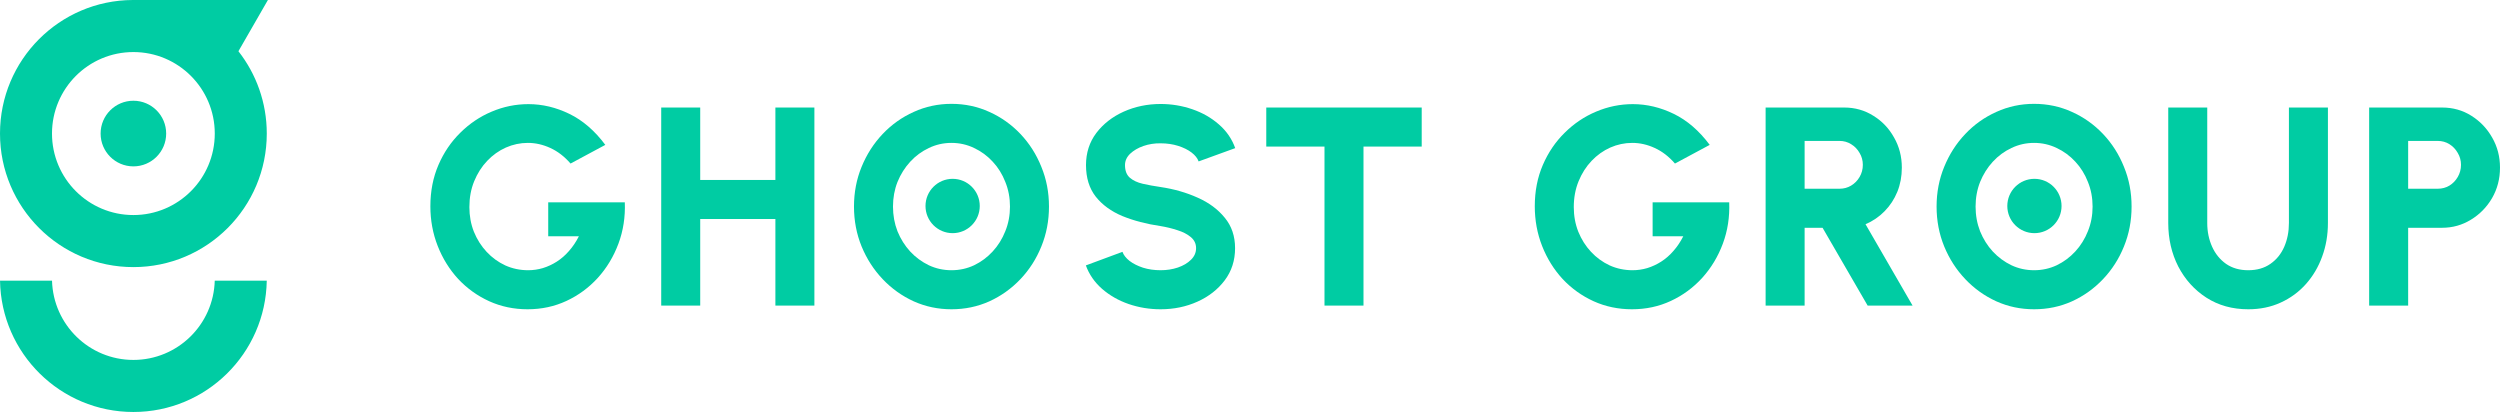 <svg width="267" height="44" viewBox="0 0 267 44" fill="none" xmlns="http://www.w3.org/2000/svg">
<path fill-rule="evenodd" clip-rule="evenodd" d="M28.492 14.264C28.492 22.141 22.114 28.527 14.246 28.527C6.378 28.527 0 22.141 0 14.264C0 6.406 6.346 0.033 14.186 0L14.185 0H14.246H28.613L25.464 5.472C27.361 7.894 28.492 10.947 28.492 14.264ZM22.938 14.264C22.938 19.07 19.047 22.967 14.246 22.967C9.445 22.967 5.553 19.07 5.553 14.264C5.553 9.457 9.445 5.56 14.246 5.56C19.047 5.56 22.938 9.457 22.938 14.264Z" fill="#00CCA3"/>
<path fill-rule="evenodd" clip-rule="evenodd" d="M0.002 29.978C0.131 37.744 6.459 44 14.246 44C22.033 44 28.361 37.744 28.49 29.978H22.935C22.807 34.673 18.966 38.44 14.246 38.44C9.526 38.44 5.685 34.673 5.557 29.978H0.002Z" fill="#00CCA3"/>
<ellipse cx="14.246" cy="14.264" rx="3.501" ry="3.505" fill="#00CCA3"/>
<ellipse cx="101.741" cy="22" rx="2.897" ry="2.901" fill="#00CCA3"/>
<ellipse cx="217.277" cy="22" rx="2.897" ry="2.901" fill="#00CCA3"/>
<path d="M56.347 33.03C54.878 33.03 53.51 32.743 52.242 32.169C50.985 31.595 49.883 30.804 48.937 29.797C48.002 28.779 47.272 27.606 46.749 26.276C46.226 24.947 45.964 23.531 45.964 22.03C45.964 20.419 46.251 18.948 46.825 17.618C47.398 16.288 48.178 15.14 49.164 14.173C50.15 13.196 51.266 12.446 52.514 11.922C53.771 11.388 55.079 11.121 56.438 11.121C57.926 11.121 59.385 11.468 60.814 12.164C62.242 12.859 63.52 13.962 64.647 15.473L60.935 17.467C60.291 16.722 59.571 16.168 58.777 15.805C57.992 15.442 57.192 15.261 56.377 15.261C55.562 15.261 54.778 15.427 54.023 15.76C53.279 16.092 52.614 16.566 52.031 17.18C51.447 17.794 50.985 18.52 50.643 19.356C50.3 20.192 50.13 21.114 50.13 22.121C50.13 23.058 50.29 23.934 50.612 24.75C50.944 25.566 51.397 26.281 51.971 26.896C52.544 27.51 53.208 27.994 53.963 28.346C54.727 28.689 55.542 28.86 56.407 28.86C56.941 28.86 57.464 28.784 57.977 28.633C58.5 28.472 58.998 28.24 59.471 27.938C59.944 27.636 60.376 27.258 60.769 26.805C61.171 26.352 61.523 25.828 61.825 25.234H58.55V21.607H66.73C66.79 23.169 66.564 24.639 66.05 26.019C65.537 27.399 64.803 28.618 63.847 29.676C62.891 30.724 61.775 31.544 60.497 32.139C59.219 32.733 57.836 33.03 56.347 33.03Z" fill="#00CCA3"/>
<path d="M82.812 11.484H86.977V32.637H82.812V23.39H74.783V32.637H70.618V11.484H74.783V19.22H82.812V11.484Z" fill="#00CCA3"/>
<path d="M101.618 33.03C100.19 33.03 98.847 32.748 97.589 32.184C96.331 31.61 95.225 30.819 94.269 29.812C93.313 28.805 92.564 27.641 92.02 26.322C91.477 24.992 91.206 23.572 91.206 22.061C91.206 20.549 91.477 19.134 92.02 17.815C92.564 16.485 93.313 15.316 94.269 14.309C95.225 13.302 96.331 12.516 97.589 11.952C98.847 11.378 100.19 11.091 101.618 11.091C103.057 11.091 104.405 11.378 105.663 11.952C106.92 12.516 108.027 13.302 108.983 14.309C109.938 15.316 110.683 16.485 111.216 17.815C111.759 19.134 112.031 20.549 112.031 22.061C112.031 23.572 111.759 24.992 111.216 26.322C110.683 27.641 109.938 28.805 108.983 29.812C108.027 30.819 106.92 31.61 105.663 32.184C104.405 32.748 103.057 33.03 101.618 33.03ZM101.618 28.86C102.473 28.86 103.278 28.684 104.033 28.331C104.787 27.968 105.451 27.475 106.025 26.85C106.598 26.226 107.046 25.506 107.368 24.69C107.7 23.874 107.866 22.997 107.866 22.061C107.866 21.124 107.7 20.247 107.368 19.431C107.046 18.605 106.598 17.885 106.025 17.271C105.451 16.646 104.787 16.158 104.033 15.805C103.278 15.442 102.473 15.261 101.618 15.261C100.763 15.261 99.958 15.442 99.204 15.805C98.449 16.158 97.785 16.646 97.212 17.271C96.638 17.895 96.186 18.615 95.853 19.431C95.532 20.247 95.371 21.124 95.371 22.061C95.371 22.997 95.532 23.879 95.853 24.705C96.186 25.521 96.638 26.241 97.212 26.865C97.785 27.48 98.449 27.968 99.204 28.331C99.958 28.684 100.763 28.86 101.618 28.86Z" fill="#00CCA3"/>
<path d="M123.953 33.03C122.766 33.03 121.629 32.844 120.543 32.471C119.466 32.099 118.52 31.56 117.706 30.854C116.901 30.149 116.322 29.313 115.97 28.346L119.879 26.896C119.999 27.238 120.251 27.561 120.633 27.863C121.015 28.155 121.493 28.397 122.067 28.588C122.64 28.769 123.269 28.86 123.953 28.86C124.607 28.86 125.221 28.764 125.794 28.573C126.378 28.371 126.846 28.094 127.198 27.742C127.56 27.389 127.741 26.976 127.741 26.503C127.741 26.029 127.555 25.637 127.183 25.324C126.81 25.012 126.333 24.765 125.749 24.584C125.165 24.392 124.567 24.246 123.953 24.146C122.434 23.924 121.071 23.566 119.864 23.073C118.666 22.569 117.721 21.879 117.026 21.003C116.332 20.116 115.985 18.993 115.985 17.633C115.985 16.324 116.352 15.18 117.087 14.203C117.831 13.226 118.807 12.466 120.014 11.922C121.232 11.378 122.545 11.106 123.953 11.106C125.12 11.106 126.247 11.292 127.334 11.665C128.42 12.038 129.366 12.576 130.171 13.282C130.986 13.987 131.569 14.833 131.921 15.82L128.013 17.24C127.892 16.898 127.64 16.581 127.258 16.288C126.876 15.996 126.398 15.76 125.824 15.578C125.251 15.397 124.627 15.306 123.953 15.306C123.309 15.296 122.696 15.392 122.112 15.593C121.539 15.795 121.066 16.072 120.694 16.424C120.331 16.777 120.15 17.18 120.15 17.633C120.15 18.228 120.321 18.676 120.663 18.978C121.015 19.28 121.478 19.497 122.052 19.628C122.625 19.759 123.259 19.875 123.953 19.975C125.382 20.187 126.7 20.565 127.907 21.109C129.114 21.642 130.08 22.358 130.804 23.254C131.539 24.141 131.906 25.224 131.906 26.503C131.906 27.812 131.539 28.956 130.804 29.933C130.07 30.91 129.099 31.67 127.892 32.214C126.685 32.758 125.372 33.03 123.953 33.03Z" fill="#00CCA3"/>
<path d="M151.838 11.484V15.654H145.621V32.637H141.456V15.654H135.238V11.484H151.838Z" fill="#00CCA3"/>
<path d="M174.297 33.03C172.828 33.03 171.46 32.743 170.192 32.169C168.935 31.595 167.833 30.804 166.888 29.797C165.952 28.779 165.222 27.606 164.699 26.276C164.176 24.947 163.915 23.531 163.915 22.03C163.915 20.419 164.201 18.948 164.775 17.618C165.348 16.288 166.128 15.14 167.114 14.173C168.1 13.196 169.217 12.446 170.464 11.922C171.722 11.388 173.03 11.121 174.388 11.121C175.877 11.121 177.335 11.468 178.764 12.164C180.193 12.859 181.47 13.962 182.597 15.473L178.885 17.467C178.241 16.722 177.522 16.168 176.727 15.805C175.942 15.442 175.142 15.261 174.327 15.261C173.512 15.261 172.728 15.427 171.973 15.76C171.229 16.092 170.565 16.566 169.981 17.18C169.398 17.794 168.935 18.52 168.593 19.356C168.251 20.192 168.08 21.114 168.08 22.121C168.08 23.058 168.241 23.934 168.563 24.75C168.895 25.566 169.347 26.281 169.921 26.896C170.494 27.51 171.158 27.994 171.913 28.346C172.677 28.689 173.492 28.86 174.358 28.86C174.891 28.86 175.414 28.784 175.927 28.633C176.45 28.472 176.948 28.24 177.421 27.938C177.894 27.636 178.326 27.258 178.719 26.805C179.121 26.352 179.473 25.828 179.775 25.234H176.5V21.607H184.68C184.74 23.169 184.514 24.639 184.001 26.019C183.488 27.399 182.753 28.618 181.797 29.676C180.842 30.724 179.725 31.544 178.447 32.139C177.169 32.733 175.786 33.03 174.297 33.03Z" fill="#00CCA3"/>
<path d="M188.568 32.637V11.484H196.959C198.106 11.484 199.142 11.776 200.068 12.36C201.003 12.934 201.743 13.71 202.286 14.687C202.839 15.654 203.116 16.727 203.116 17.905C203.116 18.832 202.955 19.693 202.633 20.489C202.311 21.275 201.858 21.965 201.275 22.559C200.691 23.153 200.012 23.617 199.238 23.949L204.263 32.637H199.464L194.65 24.327H192.733V32.637H188.568ZM192.733 20.157H196.461C196.914 20.157 197.326 20.046 197.698 19.824C198.081 19.593 198.382 19.285 198.604 18.902C198.835 18.51 198.951 18.076 198.951 17.603C198.951 17.14 198.835 16.717 198.604 16.334C198.382 15.941 198.081 15.629 197.698 15.397C197.326 15.165 196.914 15.05 196.461 15.05H192.733V20.157Z" fill="#00CCA3"/>
<path d="M217.24 33.03C215.811 33.03 214.468 32.748 213.211 32.184C211.953 31.61 210.846 30.819 209.891 29.812C208.935 28.805 208.185 27.641 207.642 26.322C207.099 24.992 206.827 23.572 206.827 22.061C206.827 20.549 207.099 19.134 207.642 17.815C208.185 16.485 208.935 15.316 209.891 14.309C210.846 13.302 211.953 12.516 213.211 11.952C214.468 11.378 215.811 11.091 217.24 11.091C218.679 11.091 220.027 11.378 221.284 11.952C222.542 12.516 223.649 13.302 224.604 14.309C225.56 15.316 226.305 16.485 226.838 17.815C227.381 19.134 227.653 20.549 227.653 22.061C227.653 23.572 227.381 24.992 226.838 26.322C226.305 27.641 225.56 28.805 224.604 29.812C223.649 30.819 222.542 31.61 221.284 32.184C220.027 32.748 218.679 33.03 217.24 33.03ZM217.24 28.86C218.095 28.86 218.9 28.684 219.655 28.331C220.409 27.968 221.073 27.475 221.647 26.85C222.22 26.226 222.668 25.506 222.99 24.69C223.322 23.874 223.488 22.997 223.488 22.061C223.488 21.124 223.322 20.247 222.99 19.431C222.668 18.605 222.22 17.885 221.647 17.271C221.073 16.646 220.409 16.158 219.655 15.805C218.9 15.442 218.095 15.261 217.24 15.261C216.385 15.261 215.58 15.442 214.825 15.805C214.071 16.158 213.407 16.646 212.833 17.271C212.26 17.895 211.807 18.615 211.475 19.431C211.153 20.247 210.992 21.124 210.992 22.061C210.992 22.997 211.153 23.879 211.475 24.705C211.807 25.521 212.26 26.241 212.833 26.865C213.407 27.48 214.071 27.968 214.825 28.331C215.58 28.684 216.385 28.86 217.24 28.86Z" fill="#00CCA3"/>
<path d="M240.111 33.03C238.421 33.03 236.932 32.617 235.644 31.791C234.366 30.965 233.365 29.857 232.641 28.467C231.927 27.067 231.569 25.516 231.569 23.813V11.484H235.734V23.813C235.734 24.73 235.906 25.571 236.248 26.337C236.59 27.102 237.088 27.717 237.742 28.18C238.396 28.633 239.185 28.86 240.111 28.86C241.047 28.86 241.836 28.633 242.48 28.18C243.134 27.727 243.627 27.117 243.959 26.352C244.291 25.586 244.457 24.74 244.457 23.813V11.484H248.622V23.813C248.622 25.093 248.416 26.291 248.003 27.409C247.601 28.517 247.023 29.494 246.268 30.341C245.513 31.187 244.613 31.847 243.567 32.32C242.53 32.794 241.379 33.03 240.111 33.03Z" fill="#00CCA3"/>
<path d="M253.026 32.637V11.484H260.813C261.97 11.484 263.011 11.776 263.936 12.36C264.872 12.944 265.617 13.725 266.17 14.702C266.723 15.669 267 16.737 267 17.905C267 19.094 266.718 20.177 266.155 21.154C265.591 22.121 264.837 22.892 263.891 23.466C262.956 24.04 261.929 24.327 260.813 24.327H257.191V32.637H253.026ZM257.191 20.157H260.345C260.808 20.157 261.225 20.046 261.597 19.824C261.97 19.593 262.266 19.285 262.488 18.902C262.719 18.51 262.835 18.076 262.835 17.603C262.835 17.14 262.719 16.717 262.488 16.334C262.266 15.941 261.97 15.629 261.597 15.397C261.225 15.165 260.808 15.05 260.345 15.05H257.191V20.157Z" fill="#00CCA3"/>
</svg>
